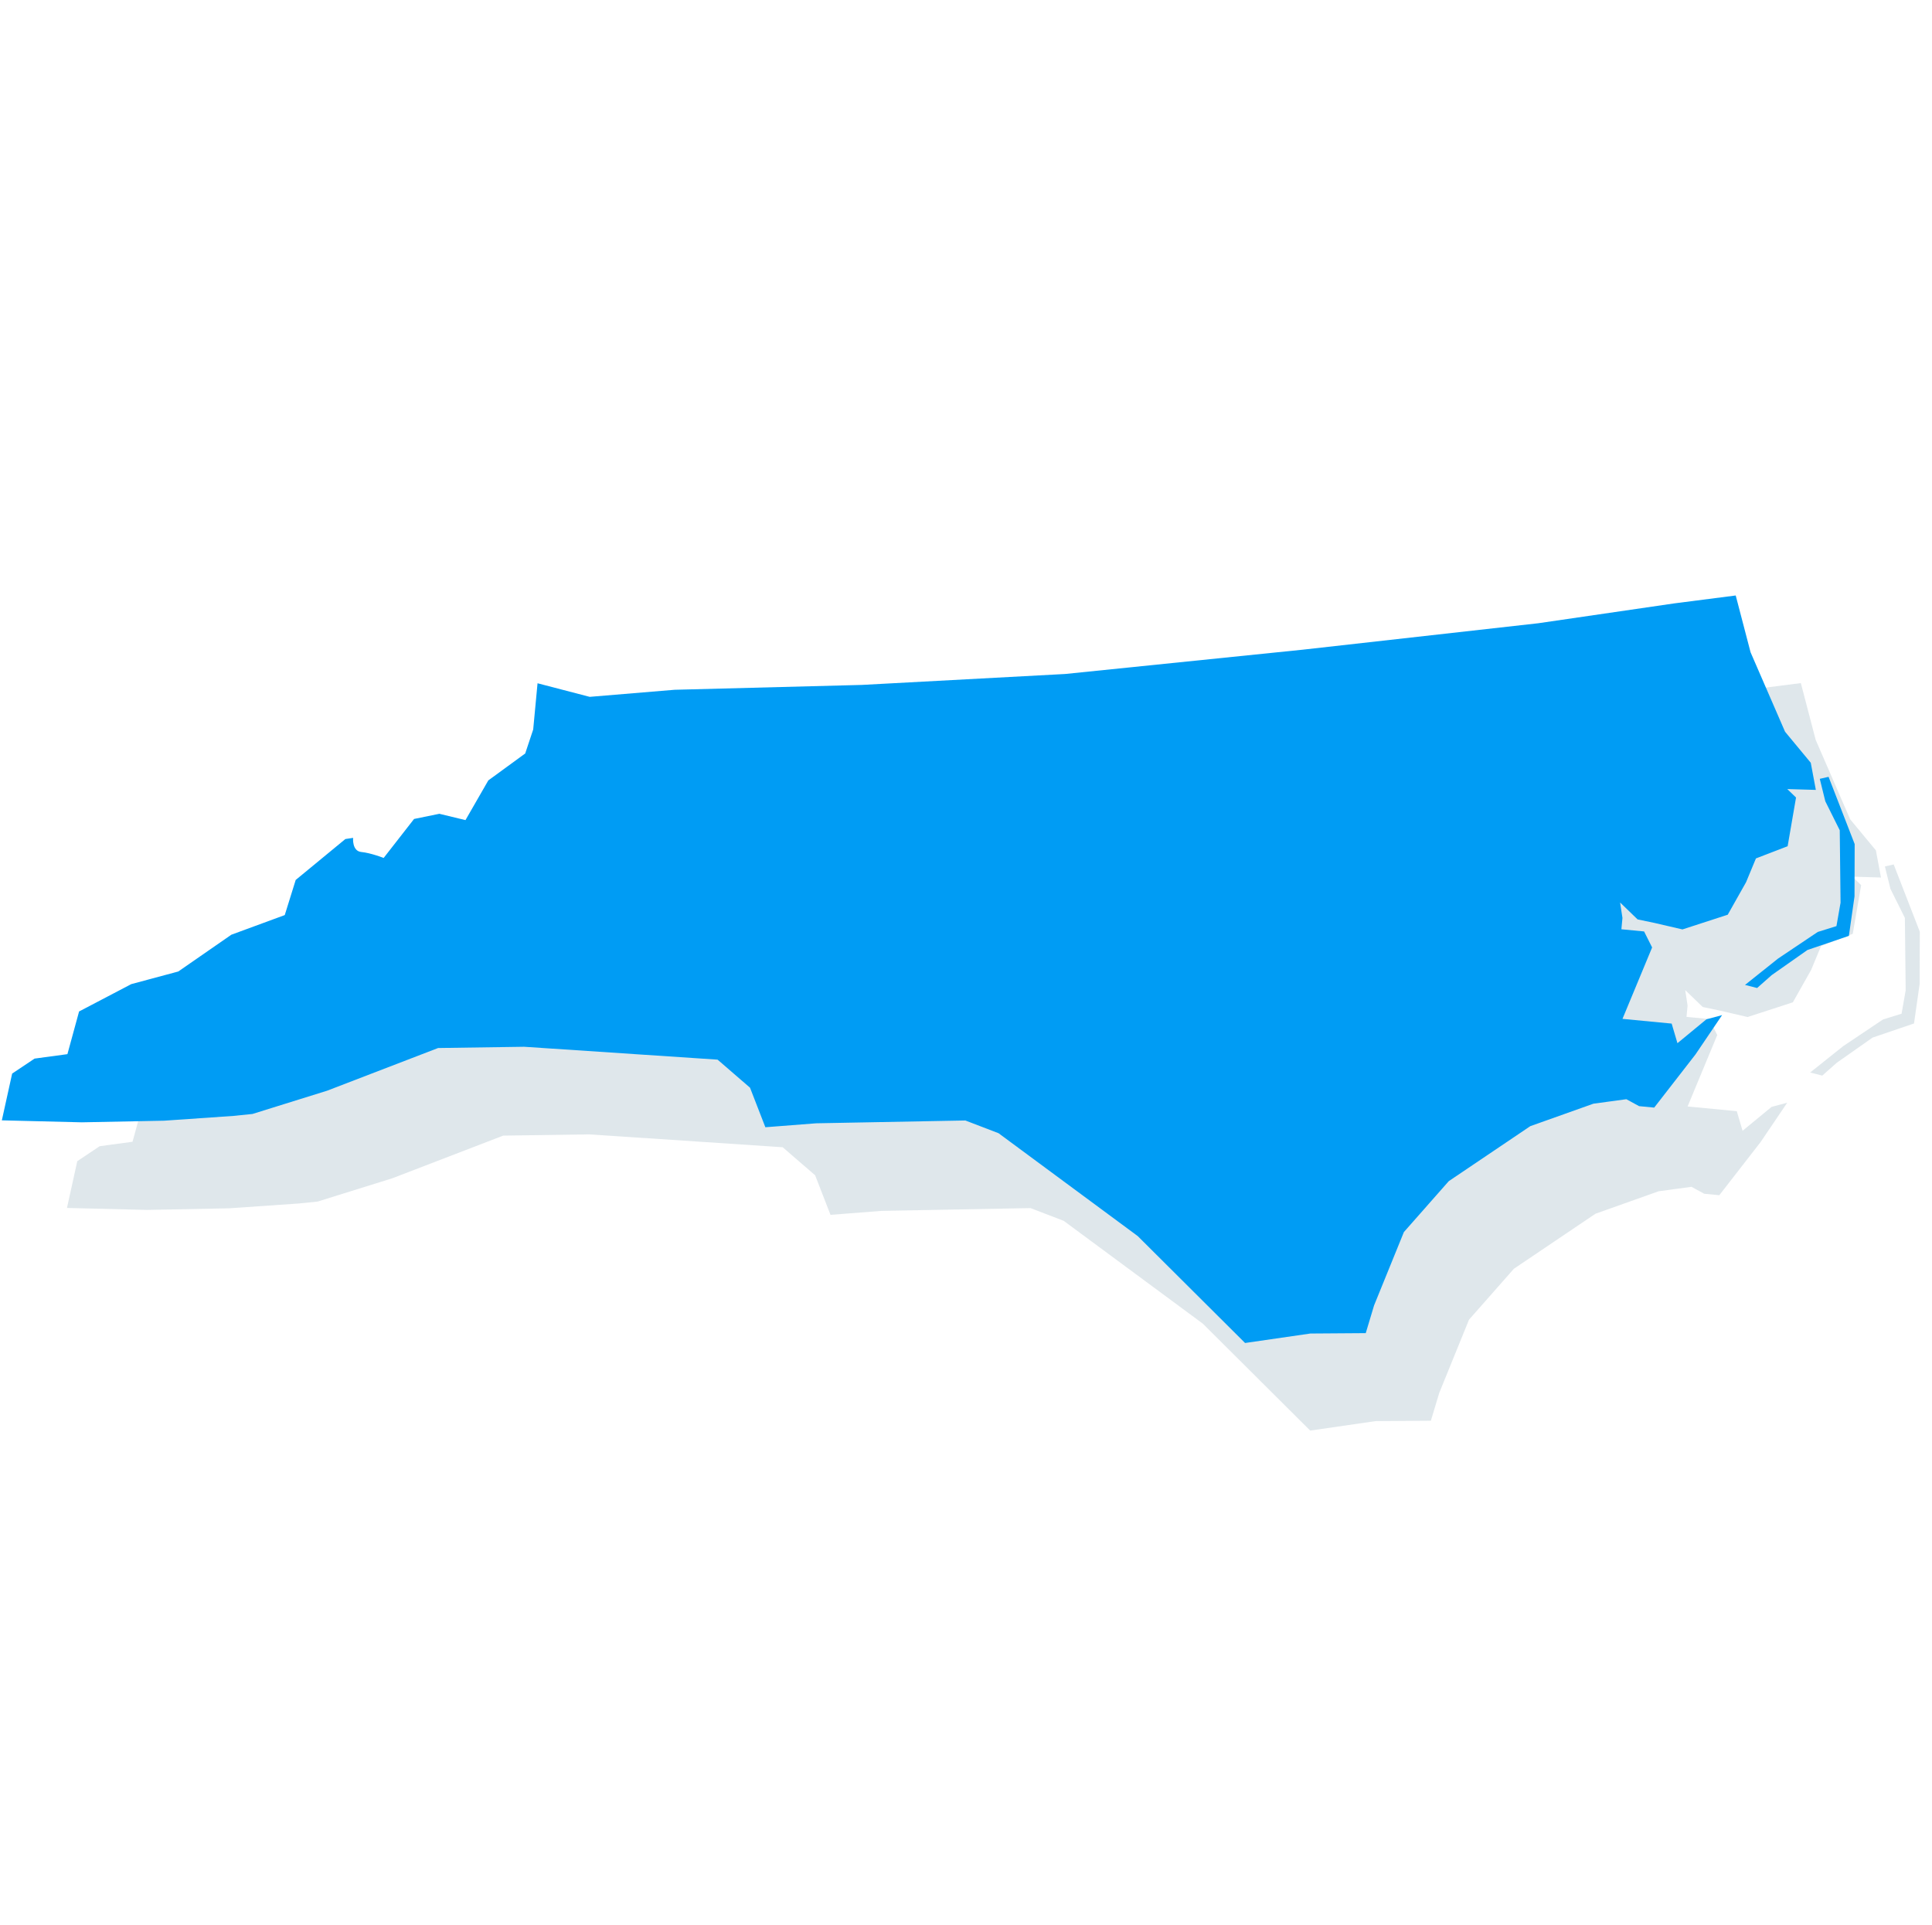 <?xml version="1.0" encoding="UTF-8" standalone="no"?>
<!DOCTYPE svg PUBLIC "-//W3C//DTD SVG 1.1//EN" "http://www.w3.org/Graphics/SVG/1.1/DTD/svg11.dtd">
<svg width="100%" height="100%" viewBox="0 0 271 270" version="1.1" xmlns="http://www.w3.org/2000/svg" xmlns:xlink="http://www.w3.org/1999/xlink" xml:space="preserve" xmlns:serif="http://www.serif.com/" style="fill-rule:evenodd;clip-rule:evenodd;stroke-linejoin:round;stroke-miterlimit:2;">
    <g id="NC" transform="matrix(1.015,0,0,1.024,-0.247,18.62)">
        <g id="NorthCarolina" transform="matrix(1.617,0.154,-0.152,1.599,-1053.62,-519.994)">
            <path d="M833.107,292.11L834.817,296.809L838.373,303.275L840.798,305.7L841.445,307.963L839.02,308.125L839.828,308.772L839.505,312.975L836.918,314.268L836.271,316.37L834.978,319.279L831.26,320.896L828.835,320.573L827.38,320.411L825.764,319.118L826.087,320.411L826.087,321.381L828.027,321.381L828.835,322.674L826.895,328.979L831.098,328.979L831.745,330.596L834.008,328.332L835.302,327.847L833.362,331.404L830.29,336.254L828.997,336.254L827.865,335.769L825.117,336.415L819.944,338.84L813.477,344.175L810.082,348.863L808.143,355.33L807.658,357.755L802.969,358.24L797.516,359.576L787.57,351.374L774.96,343.776L772.05,342.967L759.441,344.422L755.164,345.172L753.548,341.939L750.577,339.823L734.088,340.308L726.813,341.116L717.76,345.642L711.617,348.229L710.001,348.552L704.181,349.522L697.229,350.33L690.44,350.815L690.94,346.761L692.718,345.306L695.466,344.66L696.113,340.941L700.316,338.193L704.196,336.738L708.399,333.182L712.764,331.08L713.411,328.008L717.291,324.129L717.937,323.967C717.937,323.967 717.937,325.099 718.745,325.099C719.554,325.099 720.685,325.422 720.685,325.422L722.949,321.865L725.05,321.219L727.313,321.542L728.93,317.986L731.84,315.399L732.325,313.297L732.325,309.337L736.851,310.064L743.988,308.771L759.807,306.831L776.943,304.244L796.865,300.244L816.598,296.079L827.963,293.283L833.107,292.11ZM837.002,325.098L839.589,322.592L842.741,320.006L844.277,319.359L844.438,317.338L843.792,311.195L842.337,308.851L841.69,306.992L842.418,306.749L845.166,312.246L845.57,316.691L845.408,320.086L842.013,321.622L839.184,324.047L838.053,325.26L837.002,325.098Z" style="fill:rgb(46,98,126);fill-opacity:0.15;fill-rule:nonzero;"/>
        </g>
        <g id="NorthCarolina1" serif:id="NorthCarolina" transform="matrix(1.617,0.154,-0.152,1.599,-1062.62,-531.994)">
            <path d="M833.107,292.11L834.817,296.809L838.373,303.275L840.798,305.7L841.445,307.963L839.02,308.125L839.828,308.772L839.505,312.975L836.918,314.268L836.271,316.37L834.978,319.279L831.26,320.896L828.835,320.573L827.38,320.411L825.764,319.118L826.087,320.411L826.087,321.381L828.027,321.381L828.835,322.674L826.895,328.979L831.098,328.979L831.745,330.596L834.008,328.332L835.302,327.847L833.362,331.404L830.29,336.254L828.997,336.254L827.865,335.769L825.117,336.415L819.944,338.84L813.477,344.175L810.082,348.863L808.143,355.33L807.658,357.755L802.969,358.24L797.516,359.576L787.57,351.374L774.96,343.776L772.05,342.967L759.441,344.422L755.164,345.172L753.548,341.939L750.577,339.823L734.088,340.308L726.813,341.116L717.76,345.642L711.617,348.229L710.001,348.552L704.181,349.522L697.229,350.33L690.44,350.815L690.94,346.761L692.718,345.306L695.466,344.66L696.113,340.941L700.316,338.193L704.196,336.738L708.399,333.182L712.764,331.08L713.411,328.008L717.291,324.129L717.937,323.967C717.937,323.967 717.937,325.099 718.745,325.099C719.554,325.099 720.685,325.422 720.685,325.422L722.949,321.865L725.05,321.219L727.313,321.542L728.93,317.986L731.84,315.399L732.325,313.297L732.325,309.337L736.851,310.064L743.988,308.771L759.807,306.831L776.943,304.244L796.865,300.244L816.598,296.079L827.963,293.283L833.107,292.11ZM837.002,325.098L839.589,322.592L842.741,320.006L844.277,319.359L844.438,317.338L843.792,311.195L842.337,308.851L841.69,306.992L842.418,306.749L845.166,312.246L845.57,316.691L845.408,320.086L842.013,321.622L839.184,324.047L838.053,325.26L837.002,325.098Z" style="fill:rgb(0,156,244);fill-rule:nonzero;"/>
        </g>
    </g>
</svg>
